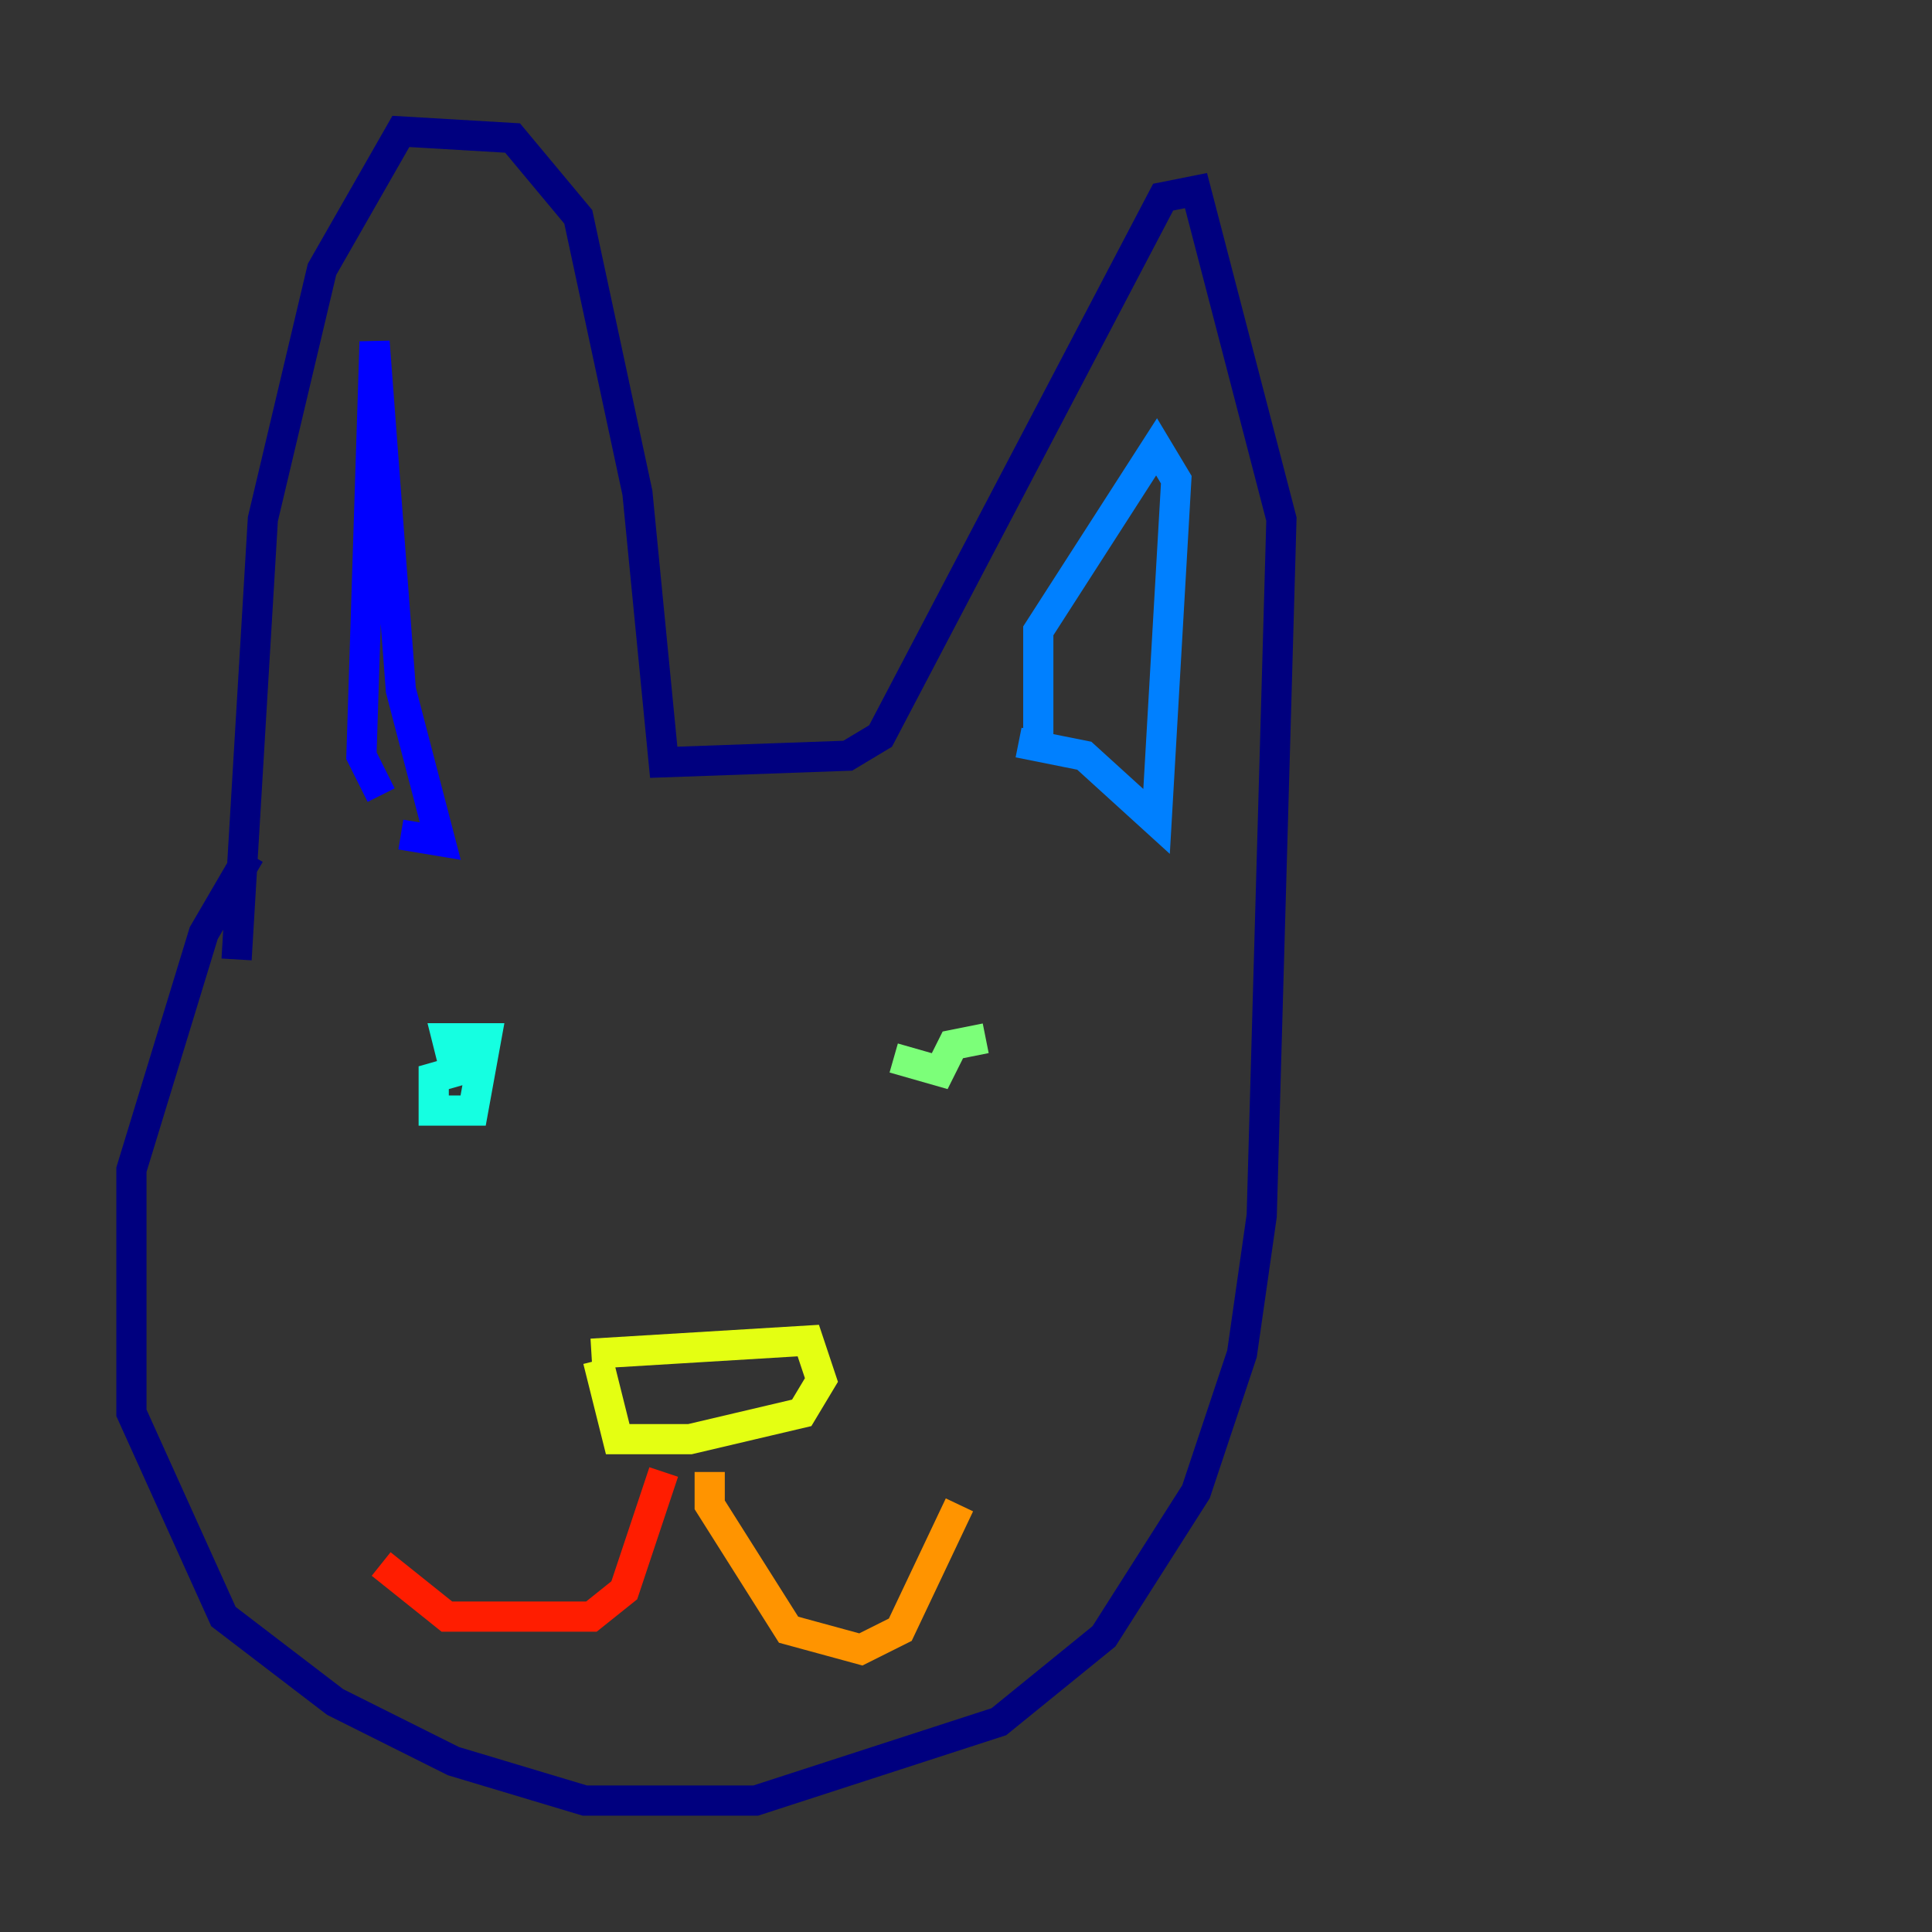 <?xml version="1.0" encoding="utf-8" ?>
<svg baseProfile="tiny" height="128" version="1.2" viewBox="0,0,128,128" width="128" xmlns="http://www.w3.org/2000/svg" xmlns:ev="http://www.w3.org/2001/xml-events" xmlns:xlink="http://www.w3.org/1999/xlink"><rect x="0" y="0" width="128" height="128" fill="#333333" stroke="none"/><defs /><polyline fill="none" points="16.544,56.599 13.497,61.823 8.707,77.497 8.707,93.605 14.803,107.102 22.204,112.762 30.041,116.68 38.748,119.293 50.068,119.293 66.177,114.068 73.143,108.408 79.238,98.83 82.286,89.687 83.592,80.544 84.898,34.395 79.238,12.626 77.061,13.061 58.34,48.762 56.163,50.068 43.973,50.503 42.231,32.653 38.313,14.367 33.959,9.143 26.558,8.707 21.333,17.85 17.415,34.395 15.674,63.565" stroke="#00007f" stroke-width="2" /><polyline fill="none" points="25.252,52.68 23.946,50.068 24.816,22.64 26.558,45.714 29.17,55.728 26.558,55.292" stroke="#0000ff" stroke-width="2" /><polyline fill="none" points="68.789,48.762 68.789,41.796 76.626,29.605 77.932,31.782 76.626,54.422 71.837,50.068 67.483,49.197" stroke="#0080ff" stroke-width="2" /><polyline fill="none" points="31.782,70.531 28.735,71.401 28.735,73.578 31.347,73.578 32.218,68.789 29.605,68.789 30.041,70.531" stroke="#15ffe1" stroke-width="2" /><polyline fill="none" points="65.306,68.789 63.129,69.225 62.258,70.966 59.211,70.095" stroke="#7cff79" stroke-width="2" /><polyline fill="none" points="39.184,89.687 53.551,88.816 54.422,91.429 53.116,93.605 45.714,95.347 40.925,95.347 39.619,90.122" stroke="#e4ff12" stroke-width="2" /><polyline fill="none" points="47.02,97.524 47.02,99.701 52.245,107.973 57.034,109.279 59.646,107.973 63.565,99.701" stroke="#ff9400" stroke-width="2" /><polyline fill="none" points="43.973,97.524 41.361,105.361 39.184,107.102 29.605,107.102 25.252,103.619" stroke="#ff1d00" stroke-width="2" /><polyline fill="none" points="72.707,33.524 72.707,33.524" stroke="#7f0000" stroke-width="2" /></svg>